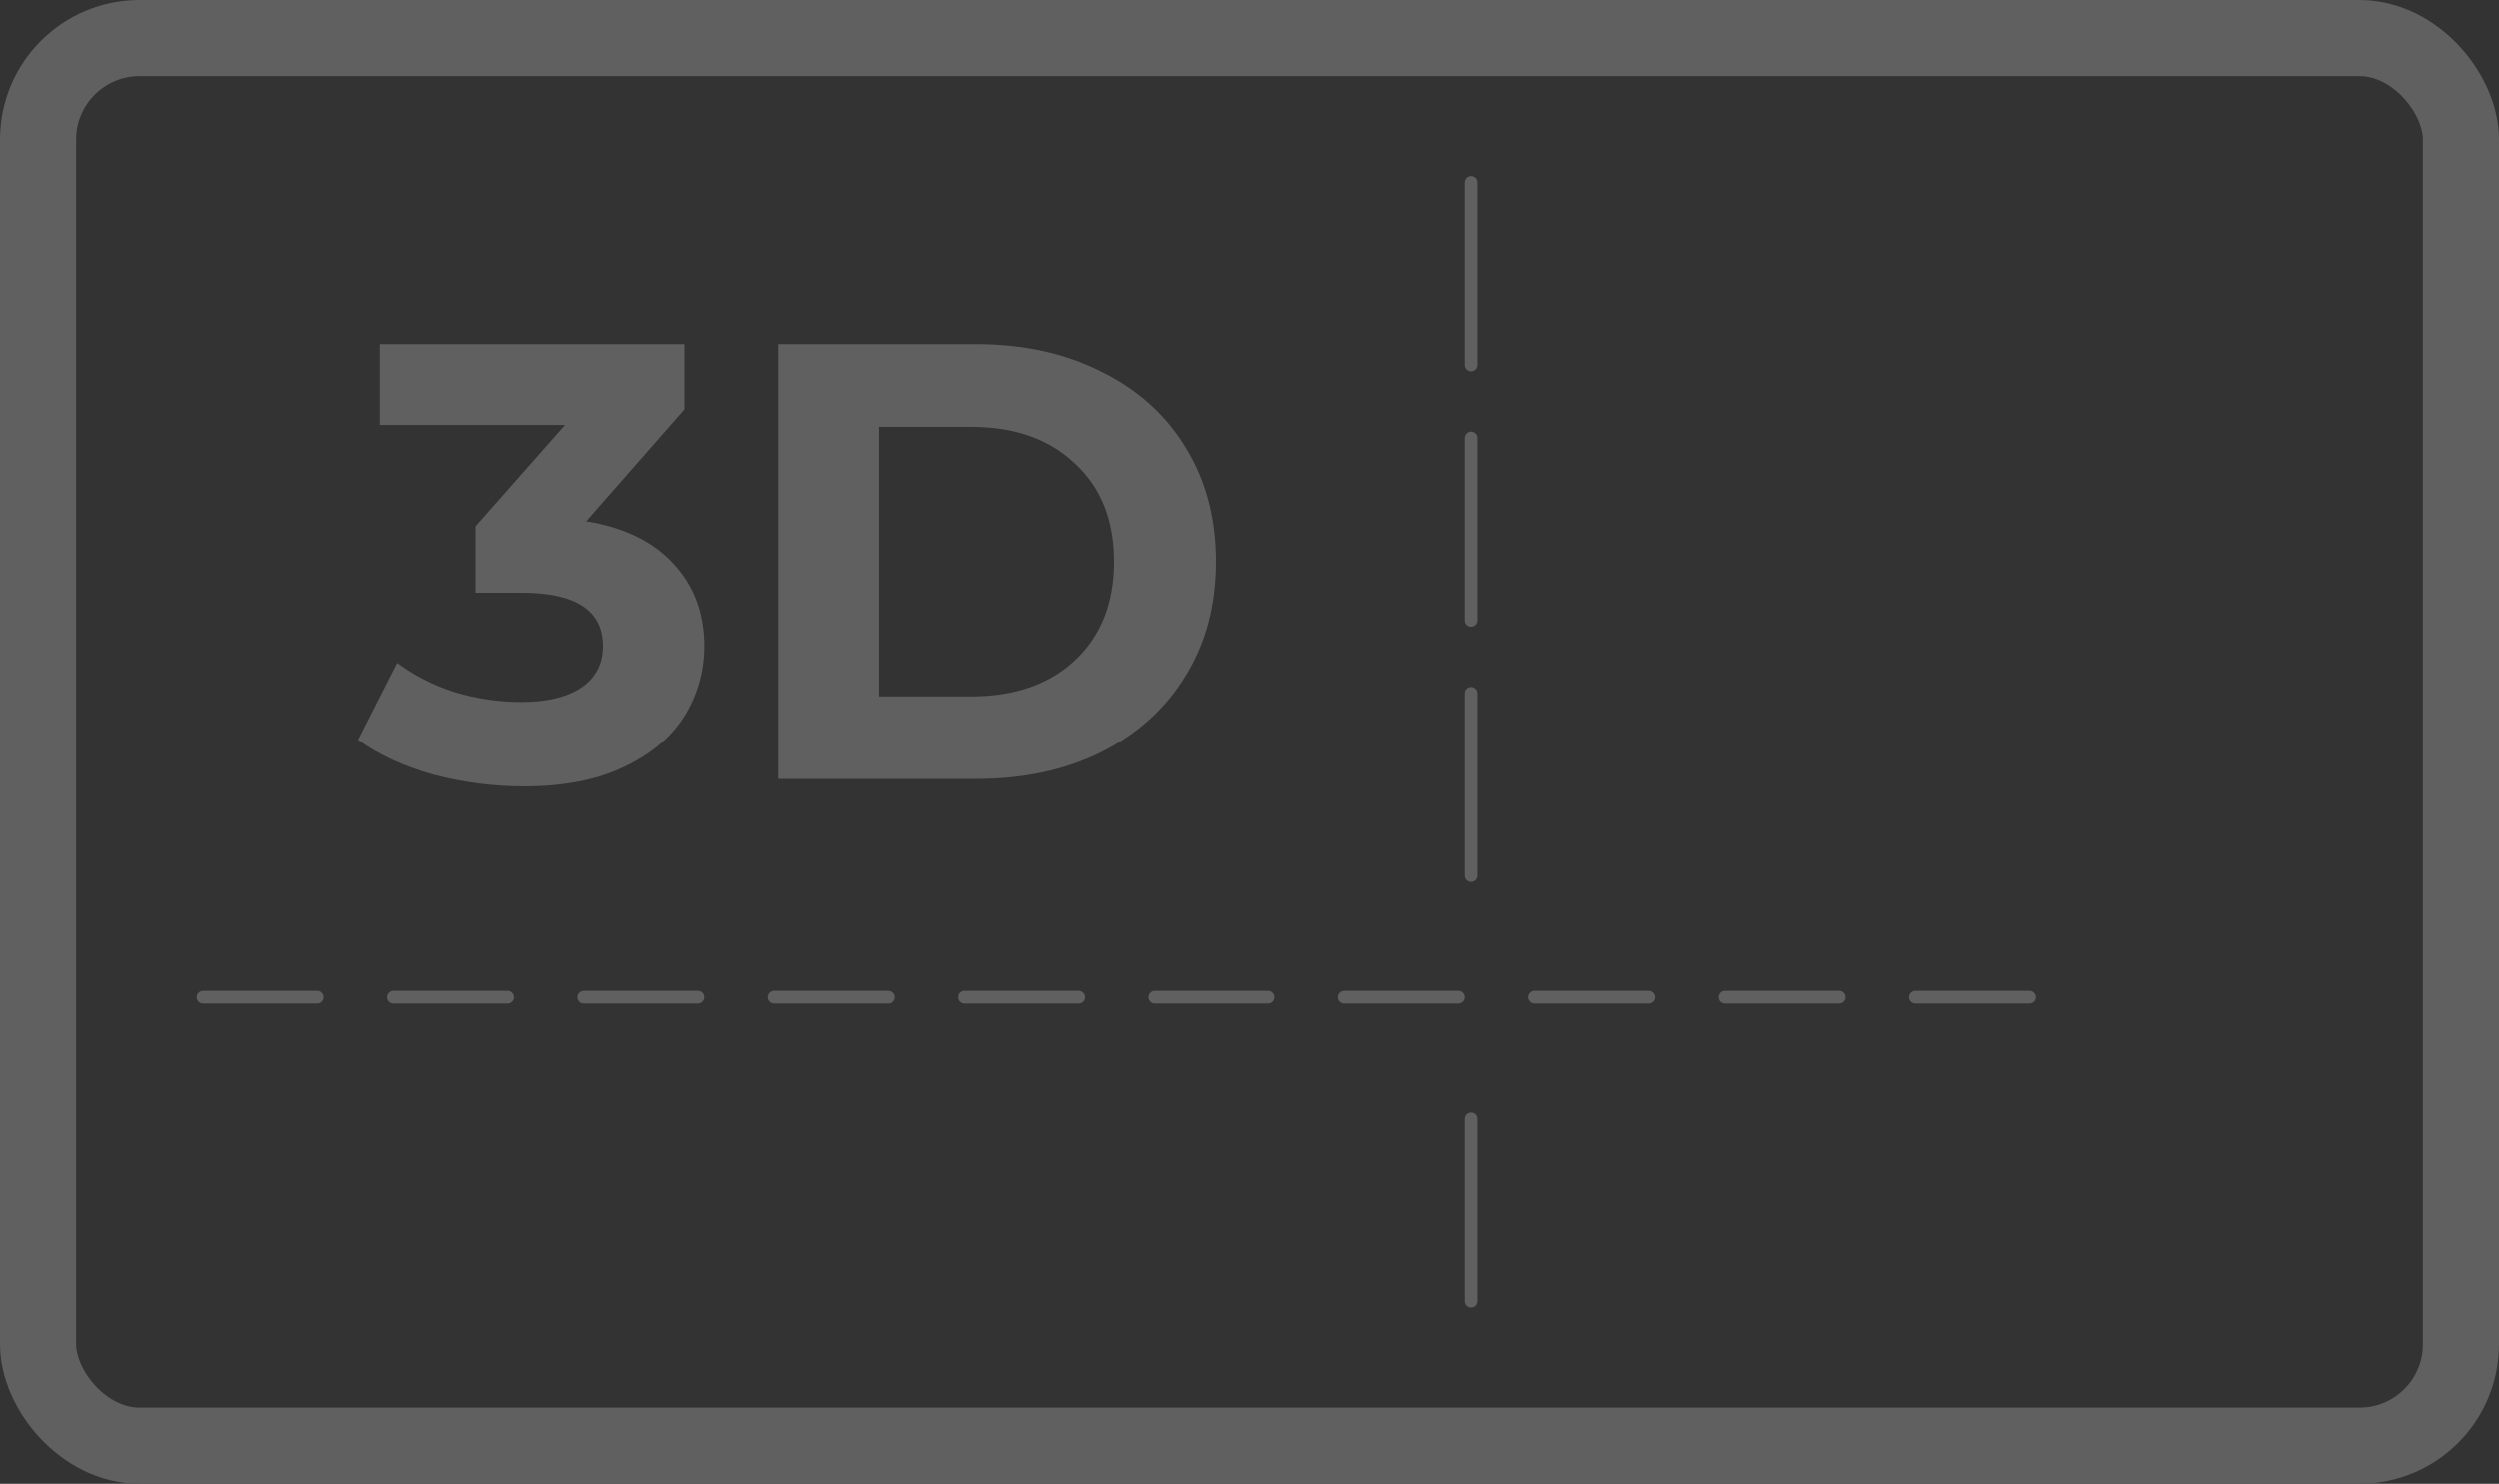 <svg width="197" height="117" viewBox="0 0 197 117" fill="none" xmlns="http://www.w3.org/2000/svg">
<rect x="0" y="0" width="197" height="117" fill="#333333" stroke="none"/>
<path d="M46.194 41.091C49.199 41.581 51.502 42.708 53.103 44.472C54.703 46.204 55.504 48.36 55.504 50.94C55.504 52.933 54.981 54.779 53.936 56.477C52.89 58.143 51.29 59.483 49.134 60.495C47.01 61.508 44.397 62.014 41.294 62.014C38.876 62.014 36.492 61.704 34.14 61.083C31.82 60.43 29.844 59.515 28.211 58.339L31.298 52.263C32.604 53.243 34.107 54.011 35.806 54.566C37.537 55.089 39.301 55.35 41.098 55.35C43.09 55.35 44.658 54.975 45.802 54.223C46.945 53.439 47.517 52.345 47.517 50.94C47.517 48.131 45.377 46.726 41.098 46.726H37.472V41.483L44.528 33.496H29.926V27.126H53.936V32.271L46.194 41.091ZM61.325 27.126H76.907C80.631 27.126 83.914 27.845 86.756 29.282C89.63 30.687 91.852 32.68 93.42 35.26C95.02 37.841 95.821 40.846 95.821 44.276C95.821 47.706 95.02 50.712 93.42 53.292C91.852 55.873 89.63 57.882 86.756 59.319C83.914 60.724 80.631 61.426 76.907 61.426H61.325V27.126ZM76.515 54.909C79.945 54.909 82.672 53.962 84.698 52.067C86.756 50.14 87.785 47.543 87.785 44.276C87.785 41.01 86.756 38.429 84.698 36.534C82.672 34.607 79.945 33.643 76.515 33.643H69.263V54.909H76.515Z" fill="#606060"/>
<rect x="3" y="3" width="191" height="111" rx="8" stroke="#606060" stroke-width="6"/>
<mask id="path-3-inside-1" fill="white">
<rect x="168" y="19.181" width="16" height="84.393" rx="2"/>
</mask>
<rect x="168" y="19.181" width="16" height="84.393" rx="2" fill="white" stroke="#606060" stroke-width="6" mask="url(#path-3-inside-1)"/>
<path d="M116 14.385V28.77" stroke="#606060" stroke-linecap="round"/>
<path d="M116 34.524V48.91" stroke="#606060" stroke-linecap="round"/>
<path d="M116 54.664V69.049" stroke="#606060" stroke-linecap="round"/>
<path d="M116 88.23V102.615" stroke="#606060" stroke-linecap="round"/>
<path d="M16 78.64H25" stroke="#606060" stroke-linecap="round"/>
<path d="M31 78.64H40" stroke="#606060" stroke-linecap="round"/>
<path d="M46 78.64H55" stroke="#606060" stroke-linecap="round"/>
<path d="M61 78.64H70" stroke="#606060" stroke-linecap="round"/>
<path d="M76 78.64H85" stroke="#606060" stroke-linecap="round"/>
<path d="M91 78.64H100" stroke="#606060" stroke-linecap="round"/>
<path d="M106 78.64H115" stroke="#606060" stroke-linecap="round"/>
<path d="M121 78.64H130" stroke="#606060" stroke-linecap="round"/>
<path d="M136 78.64H145" stroke="#606060" stroke-linecap="round"/>
<path d="M151 78.64H160" stroke="#606060" stroke-linecap="round"/>
</svg>
